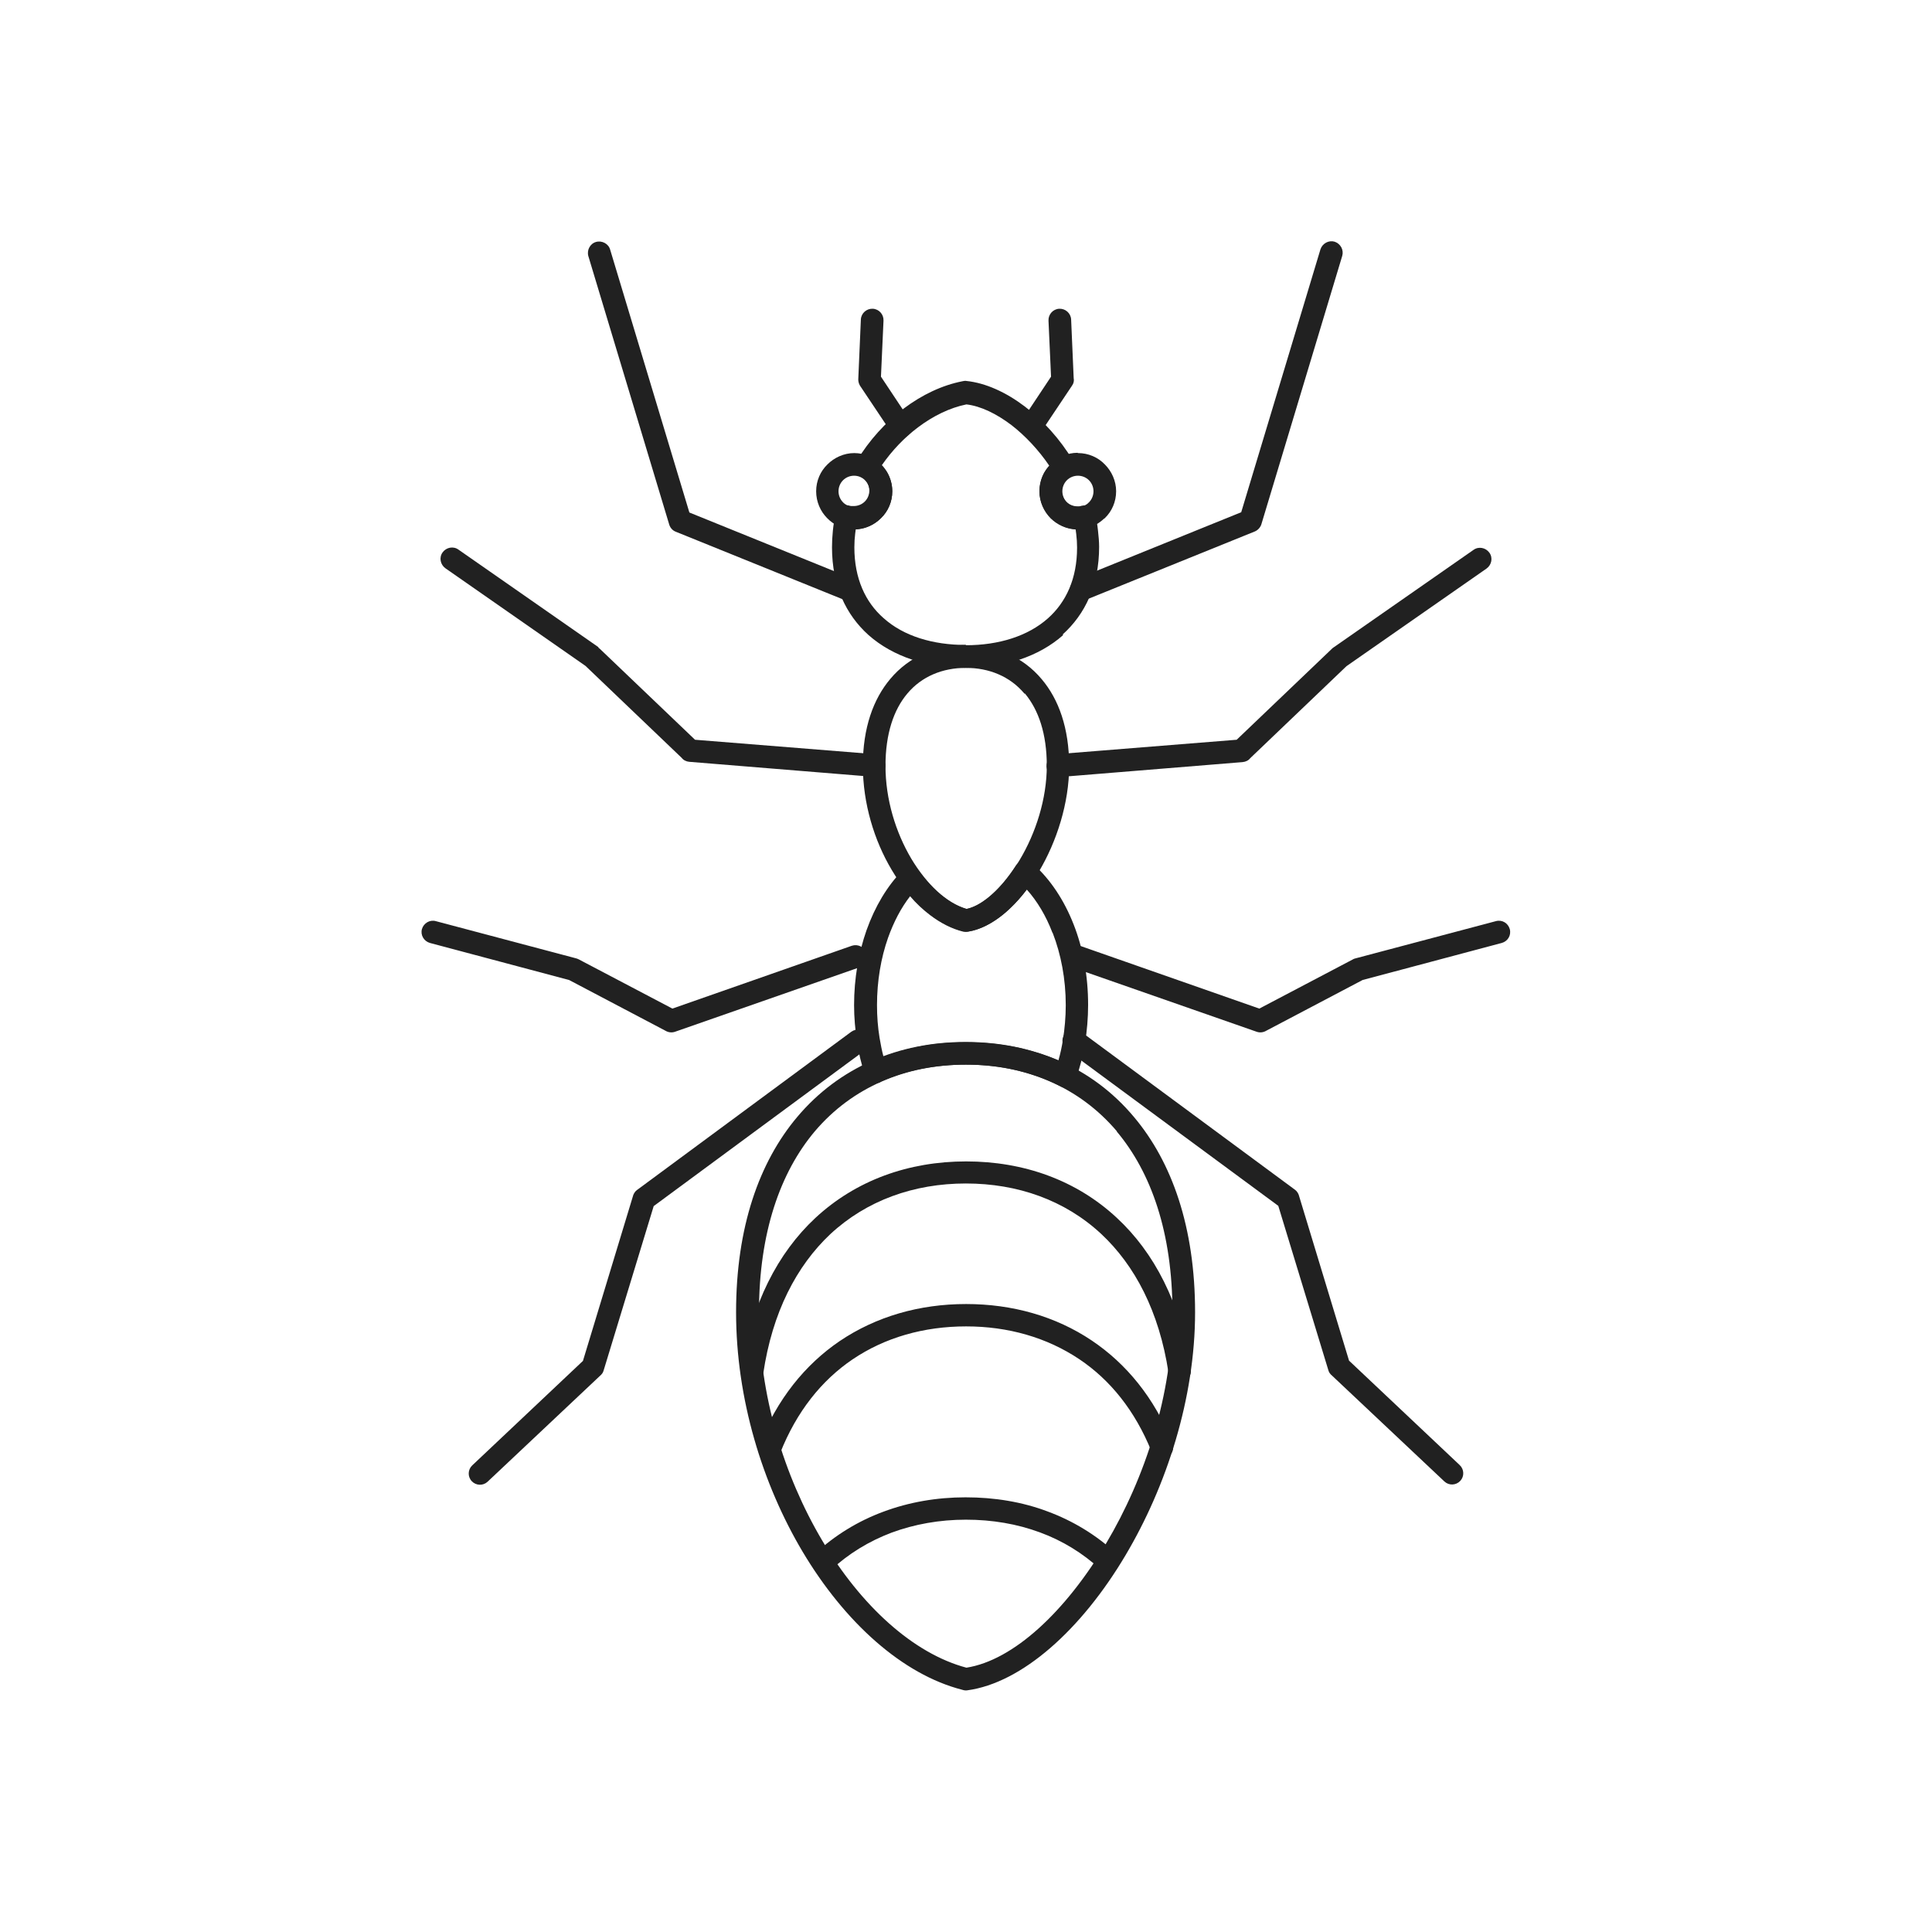 <?xml version="1.0" encoding="UTF-8"?>
<!DOCTYPE svg PUBLIC "-//W3C//DTD SVG 1.1//EN" "http://www.w3.org/Graphics/SVG/1.1/DTD/svg11.dtd">
<!-- Creator: CorelDRAW -->
<svg xmlns="http://www.w3.org/2000/svg" xml:space="preserve" width="6.827in" height="6.827in" style="shape-rendering:geometricPrecision; text-rendering:geometricPrecision; image-rendering:optimizeQuality; fill-rule:evenodd; clip-rule:evenodd"
viewBox="0 0 6.827 6.827"
 xmlns:xlink="http://www.w3.org/1999/xlink">
 <defs>
  <style type="text/css">
   <![CDATA[
    .fil1 {fill:none}
    .fil0 {fill:#212121;fill-rule:nonzero}
   ]]>
  </style>
 </defs>
 <g id="Layer_x0020_1">
  <path class="fil0" d="M3.413 3.682c0.234,0 0.446,0.088 0.594,0.265 0.134,0.159 0.216,0.389 0.216,0.69 0,0.304 -0.101,0.615 -0.246,0.859 -0.156,0.263 -0.366,0.451 -0.559,0.477l1.9685e-005 0c-0.006,0.001 -0.012,0 -0.018,-0.002 -0.211,-0.054 -0.415,-0.238 -0.564,-0.488 -0.142,-0.239 -0.235,-0.54 -0.235,-0.846 0,-0.301 0.082,-0.531 0.216,-0.69 0.149,-0.177 0.36,-0.265 0.594,-0.265zm0.534 0.316c-0.133,-0.157 -0.322,-0.236 -0.534,-0.236 -0.211,0 -0.401,0.079 -0.534,0.236 -0.122,0.145 -0.197,0.358 -0.197,0.639 0,0.292 0.088,0.578 0.223,0.806 0.137,0.231 0.322,0.4 0.51,0.45 0.166,-0.026 0.35,-0.198 0.493,-0.438 0.139,-0.233 0.235,-0.529 0.235,-0.818 0,-0.281 -0.075,-0.494 -0.197,-0.639z"/>
  <path class="fil0" d="M3.652 3.054c0.059,0.053 0.108,0.126 0.142,0.213 0.033,0.084 0.051,0.181 0.051,0.284 0,0.046 -0.004,0.092 -0.011,0.136 -0.007,0.045 -0.019,0.088 -0.033,0.129l-0.038 -0.013 0.038 0.013c-0.007,0.021 -0.03,0.032 -0.051,0.024 -0.002,-0.001 -0.004,-0.002 -0.006,-0.003 -0.049,-0.025 -0.101,-0.043 -0.156,-0.056 -0.056,-0.013 -0.114,-0.019 -0.175,-0.019 -0.055,0 -0.107,0.005 -0.158,0.015 -0.05,0.01 -0.098,0.025 -0.144,0.046l-0.016 -0.036 0.016 0.037c-0.02,0.009 -0.044,-7.08661e-005 -0.053,-0.02 -0.001,-0.002 -0.002,-0.004 -0.002,-0.006 -0.012,-0.038 -0.022,-0.077 -0.028,-0.119 -0.006,-0.041 -0.01,-0.083 -0.01,-0.127 0,-0.095 0.016,-0.185 0.044,-0.265 0.03,-0.084 0.073,-0.156 0.126,-0.21l-7.87402e-005 -7.48031e-005c0.015,-0.016 0.041,-0.016 0.057,-0.001 0.002,0.002 0.004,0.005 0.006,0.007 0.026,0.035 0.054,0.065 0.084,0.087 0.026,0.02 0.053,0.034 0.08,0.042 0.025,-0.005 0.052,-0.02 0.079,-0.042 0.033,-0.027 0.066,-0.065 0.095,-0.11l-0 -7.08661e-005c0.012,-0.019 0.037,-0.024 0.055,-0.012 0.003,0.002 0.005,0.004 0.007,0.006zm0.067 0.242c-0.023,-0.06 -0.054,-0.112 -0.091,-0.153 -0.026,0.035 -0.055,0.065 -0.084,0.089 -0.04,0.032 -0.081,0.053 -0.122,0.06 -0.006,0.001 -0.012,0.001 -0.019,-0l1.1811e-005 -5.51181e-005c-0.04,-0.01 -0.079,-0.03 -0.116,-0.058 -0.025,-0.019 -0.049,-0.041 -0.071,-0.067 -0.032,0.041 -0.058,0.091 -0.078,0.147 -0.025,0.071 -0.039,0.152 -0.039,0.238 0,0.04 0.003,0.078 0.009,0.115 0.004,0.023 0.008,0.045 0.014,0.067 0.038,-0.014 0.078,-0.026 0.118,-0.034 0.056,-0.012 0.115,-0.017 0.174,-0.017 0.066,0 0.13,0.007 0.193,0.021 0.046,0.011 0.091,0.025 0.133,0.043 0.007,-0.023 0.012,-0.048 0.016,-0.072 0.006,-0.039 0.01,-0.08 0.01,-0.123 0,-0.093 -0.017,-0.18 -0.046,-0.255z"/>
  <path class="fil0" d="M3.413 2.28c0.105,0 0.201,0.04 0.268,0.12 0.06,0.071 0.097,0.173 0.097,0.306 0,0.132 -0.044,0.268 -0.107,0.374 -0.069,0.117 -0.164,0.2 -0.252,0.212l1.9685e-005 0c-0.006,0.001 -0.012,0 -0.018,-0.002 -0.094,-0.025 -0.185,-0.106 -0.25,-0.216 -0.062,-0.104 -0.102,-0.235 -0.102,-0.369 0,-0.133 0.037,-0.235 0.097,-0.306 0.067,-0.08 0.163,-0.12 0.268,-0.12zm0.207 0.171c-0.051,-0.061 -0.125,-0.091 -0.207,-0.091 -0.082,0 -0.156,0.03 -0.207,0.091 -0.048,0.057 -0.077,0.142 -0.077,0.255 0,0.119 0.036,0.235 0.091,0.328 0.054,0.09 0.124,0.157 0.196,0.178 0.062,-0.013 0.131,-0.08 0.187,-0.173 0.057,-0.095 0.096,-0.216 0.096,-0.333 0,-0.113 -0.029,-0.197 -0.077,-0.255z"/>
  <path class="fil0" d="M3.413 2.28c0.116,0 0.219,-0.032 0.29,-0.095 0.064,-0.057 0.103,-0.14 0.103,-0.25 0,-0.016 -0.001,-0.032 -0.003,-0.048 -0.001,-0.005 -0.001,-0.01 -0.002,-0.016 -0.034,-0.002 -0.065,-0.017 -0.088,-0.039 -0.024,-0.024 -0.04,-0.058 -0.04,-0.095 0,-0.024 0.007,-0.048 0.018,-0.068 0.005,-0.008 0.011,-0.016 0.017,-0.023 -0.038,-0.056 -0.085,-0.106 -0.134,-0.144 -0.053,-0.04 -0.108,-0.067 -0.159,-0.073 -0.059,0.012 -0.118,0.041 -0.171,0.081 -0.048,0.036 -0.092,0.082 -0.128,0.134 0.007,0.007 0.013,0.015 0.018,0.023 0.012,0.02 0.019,0.044 0.019,0.069 0,0.037 -0.015,0.071 -0.04,0.095 -0.023,0.023 -0.054,0.038 -0.089,0.039 -0.001,0.005 -0.001,0.01 -0.002,0.015 -0.002,0.016 -0.003,0.032 -0.003,0.049 0,0.11 0.039,0.194 0.103,0.25 0.071,0.064 0.175,0.095 0.29,0.095zm0.344 -0.036c-0.087,0.077 -0.209,0.116 -0.344,0.116 -0.135,0 -0.257,-0.039 -0.344,-0.116 -0.08,-0.072 -0.129,-0.175 -0.129,-0.31 0,-0.019 0.001,-0.038 0.003,-0.058 0.002,-0.02 0.005,-0.039 0.009,-0.058 0,-0.001 0,-0.002 0.001,-0.003 0.006,-0.021 0.028,-0.034 0.049,-0.028l-2.3622e-005 7.87402e-005c0.002,0 0.003,0.001 0.005,0.001 0.001,6.29921e-005 0.002,0 0.002,0l-1.1811e-005 9.05512e-005c0.002,0 0.005,0 0.008,0 0.015,0 0.029,-0.006 0.039,-0.016 0.01,-0.01 0.016,-0.024 0.016,-0.039 0,-0.01 -0.003,-0.02 -0.008,-0.028 -0.005,-0.008 -0.012,-0.015 -0.02,-0.019 -0.001,-0.001 -0.002,-0.001 -0.003,-0.002 -0.019,-0.011 -0.025,-0.036 -0.014,-0.055l3.93701e-005 2.3622e-005c0.044,-0.073 0.102,-0.137 0.167,-0.186 0.064,-0.048 0.135,-0.082 0.207,-0.096 0.005,-0.001 0.009,-0.002 0.014,-0.001l-1.1811e-005 0c0.068,0.007 0.14,0.04 0.206,0.09 0.065,0.049 0.125,0.116 0.171,0.192 0.001,0.001 0.002,0.002 0.002,0.003 0.011,0.019 0.004,0.044 -0.015,0.055l-8.66142e-005 -0c-0.008,0.005 -0.015,0.012 -0.02,0.02 -0.005,0.008 -0.007,0.017 -0.007,0.028 0,0.015 0.006,0.029 0.016,0.039 0.01,0.01 0.024,0.016 0.039,0.016 0.003,0 0.006,-0 0.007,-0 0.002,-0 0.003,-0.001 0.005,-0.001 0.001,-0 0.002,-0.001 0.003,-0.001 0.022,-0.005 0.043,0.008 0.048,0.03l-0.039 0.009 0.039 -0.009c0.005,0.019 0.008,0.039 0.01,0.058 0.002,0.019 0.004,0.038 0.004,0.057 0,0.135 -0.049,0.238 -0.129,0.31z"/>
  <path class="fil0" d="M3.018 1.601c0.037,0 0.071,0.015 0.095,0.04 0.024,0.024 0.04,0.058 0.04,0.095 0,0.037 -0.015,0.071 -0.04,0.095 -0.024,0.024 -0.058,0.04 -0.095,0.04 -0.037,0 -0.071,-0.015 -0.095,-0.04l0.028 -0.028 -0.028 0.028 -0 -0c-0.024,-0.024 -0.039,-0.058 -0.039,-0.095 0,-0.037 0.015,-0.071 0.04,-0.095 0.024,-0.024 0.058,-0.04 0.095,-0.04zm0.039 0.096c-0.01,-0.01 -0.024,-0.016 -0.039,-0.016 -0.015,0 -0.029,0.006 -0.039,0.016 -0.01,0.01 -0.016,0.024 -0.016,0.039 0,0.015 0.006,0.029 0.016,0.039l0 0 -3.93701e-006 3.93701e-006 3.93701e-006 3.93701e-006 -7.48031e-005 7.48031e-005c0.01,0.01 0.024,0.016 0.039,0.016 0.015,0 0.029,-0.006 0.039,-0.016 0.01,-0.01 0.016,-0.024 0.016,-0.039 0,-0.015 -0.006,-0.029 -0.016,-0.039z"/>
  <path class="fil0" d="M3.809 1.601c0.037,0 0.071,0.015 0.095,0.04 0.024,0.024 0.04,0.058 0.04,0.095 0,0.037 -0.015,0.071 -0.04,0.095l3.93701e-006 3.93701e-006c-0.001,0.001 -0.002,0.002 -0.003,0.002 -0.024,0.023 -0.057,0.037 -0.093,0.037 -0.037,0 -0.071,-0.015 -0.095,-0.04 -0.024,-0.024 -0.04,-0.058 -0.04,-0.095 0,-0.037 0.015,-0.071 0.04,-0.095 0.024,-0.024 0.058,-0.04 0.095,-0.04zm0.039 0.096c-0.01,-0.01 -0.024,-0.016 -0.039,-0.016 -0.015,0 -0.029,0.006 -0.039,0.016 -0.01,0.01 -0.016,0.024 -0.016,0.039 0,0.015 0.006,0.029 0.016,0.039 0.01,0.01 0.024,0.016 0.039,0.016 0.014,0 0.028,-0.005 0.037,-0.014 0,-0.001 0.001,-0.001 0.002,-0.002l3.93701e-006 3.93701e-006c0.01,-0.01 0.016,-0.024 0.016,-0.039 0,-0.015 -0.006,-0.029 -0.016,-0.039z"/>
  <path class="fil0" d="M3.15 1.53c0.012,0.018 0.037,0.023 0.055,0.011 0.018,-0.012 0.023,-0.037 0.011,-0.055l-0.103 -0.155 0.009 -0.198c0.001,-0.022 -0.016,-0.041 -0.038,-0.042 -0.022,-0.001 -0.041,0.016 -0.042,0.038l-0.009 0.207c-0.001,0.009 0.001,0.019 0.006,0.027l0.033 -0.022 -0.033 0.022 0.111 0.166z"/>
  <path class="fil0" d="M3.611 1.485c-0.012,0.018 -0.007,0.043 0.011,0.055 0.018,0.012 0.043,0.007 0.055,-0.011l0.111 -0.166 -0.033 -0.022 0.033 0.022c0.006,-0.008 0.008,-0.018 0.006,-0.027l-0.009 -0.207c-0.001,-0.022 -0.02,-0.039 -0.042,-0.038 -0.022,0.001 -0.039,0.02 -0.038,0.042l0.009 0.198 -0.103 0.155z"/>
  <path class="fil0" d="M3.806 2.046c-0.02,0.008 -0.03,0.032 -0.022,0.052 0.008,0.02 0.032,0.03 0.052,0.022l0.598 -0.242 1.5748e-005 4.33071e-005c0.012,-0.005 0.021,-0.016 0.024,-0.028l0.285 -0.946c0.006,-0.021 -0.006,-0.043 -0.027,-0.05 -0.021,-0.006 -0.043,0.006 -0.05,0.027l-0.28 0.929 -0.58 0.235z"/>
  <path class="fil0" d="M3.735 2.666c-0.022,0.002 -0.038,0.021 -0.037,0.043 0.002,0.022 0.021,0.038 0.043,0.037l0.65 -0.053 -0.003 -0.04 0.003 0.04c0.011,-0.001 0.021,-0.006 0.027,-0.014l0.34 -0.325 0.495 -0.345c0.018,-0.013 0.023,-0.038 0.01,-0.056 -0.013,-0.018 -0.038,-0.023 -0.056,-0.01l-0.495 0.345c-0.002,0.001 -0.004,0.003 -0.006,0.005l0 0 -0.336 0.321 -0.636 0.051z"/>
  <path class="fil0" d="M3.817 3.343c-0.021,-0.007 -0.044,0.004 -0.051,0.025 -0.007,0.021 0.004,0.044 0.025,0.051l0.65 0.227 -3.93701e-005 0c0.012,0.004 0.024,0.002 0.034,-0.004l0.34 -0.179 0.492 -0.131c0.021,-0.006 0.034,-0.027 0.028,-0.049 -0.006,-0.021 -0.027,-0.034 -0.049,-0.028l-0.494 0.131c-0.004,0.001 -0.008,0.002 -0.011,0.004l0.019 0.035 -0.019 -0.035 -0.331 0.174 -0.634 -0.222z"/>
  <path class="fil0" d="M3.818 3.646c-0.018,-0.013 -0.043,-0.009 -0.056,0.008 -0.013,0.018 -0.009,0.043 0.008,0.056l0.747 0.551 0.177 0.581 0.038 -0.012 -0.038 0.012c0.002,0.008 0.007,0.014 0.013,0.019l0.397 0.374c0.016,0.015 0.041,0.014 0.056,-0.002 0.015,-0.016 0.014,-0.041 -0.002,-0.056l-0.391 -0.369 -0.176 -0.58c-0.002,-0.009 -0.007,-0.018 -0.015,-0.024l-7.48031e-005 9.84252e-005 -0.757 -0.559z"/>
  <path class="fil0" d="M2.114 2.288l0.006 0.005 0.336 0.321 0.636 0.051c0.022,0.002 0.038,0.021 0.037,0.043 -0.002,0.022 -0.021,0.038 -0.043,0.037l-0.65 -0.053 -9.84252e-005 2.75591e-005c-0.011,-0.001 -0.021,-0.006 -0.027,-0.014l-0.34 -0.325 -0.495 -0.345c-0.018,-0.013 -0.023,-0.038 -0.01,-0.056 0.013,-0.018 0.038,-0.023 0.056,-0.01l0.495 0.345z"/>
  <path class="fil0" d="M3.036 3.418c0.021,-0.007 0.032,-0.03 0.025,-0.051 -0.007,-0.021 -0.03,-0.032 -0.051,-0.025l-0.634 0.222 -0.331 -0.174 -0.019 0.035 0.019 -0.035c-0.004,-0.002 -0.007,-0.003 -0.011,-0.004l-0.494 -0.131c-0.021,-0.006 -0.043,0.007 -0.049,0.028 -0.006,0.021 0.007,0.043 0.028,0.049l0.492 0.131 0.34 0.179c0.01,0.006 0.022,0.008 0.034,0.004l-3.93701e-005 -0 0.65 -0.227z"/>
  <path class="fil0" d="M3.056 3.71c0.018,-0.013 0.021,-0.038 0.008,-0.056 -0.013,-0.018 -0.038,-0.021 -0.056,-0.008l-0.757 0.559 -7.48031e-005 -9.84252e-005c-0.008,0.006 -0.013,0.015 -0.015,0.024l-0.176 0.58 -0.391 0.369c-0.016,0.015 -0.017,0.04 -0.002,0.056 0.015,0.016 0.04,0.017 0.056,0.002l0.397 -0.374c0.006,-0.005 0.011,-0.011 0.013,-0.019l-0.038 -0.012 0.038 0.012 0.177 -0.581 0.747 -0.551z"/>
  <path class="fil0" d="M2.986 2.12c0.02,0.008 0.044,-0.002 0.052,-0.022 0.008,-0.02 -0.002,-0.044 -0.022,-0.052l-0.58 -0.235 -0.28 -0.929c-0.006,-0.021 -0.029,-0.033 -0.05,-0.027 -0.021,0.006 -0.033,0.029 -0.027,0.05l0.285 0.946c0.003,0.012 0.011,0.023 0.024,0.028l1.5748e-005 -4.33071e-005 0.598 0.242z"/>
  <path class="fil0" d="M2.618 4.843c-0.003,0.022 0.012,0.042 0.034,0.045 0.022,0.003 0.042,-0.012 0.045,-0.034 0.032,-0.217 0.118,-0.381 0.237,-0.493 0.128,-0.119 0.295,-0.179 0.479,-0.179 0.183,0 0.35,0.059 0.478,0.178 0.119,0.111 0.205,0.274 0.238,0.49 0.003,0.022 0.024,0.037 0.045,0.034 0.022,-0.003 0.037,-0.024 0.034,-0.045 -0.036,-0.235 -0.13,-0.414 -0.262,-0.536 -0.143,-0.133 -0.329,-0.199 -0.532,-0.199 -0.204,0 -0.39,0.067 -0.533,0.2 -0.132,0.123 -0.226,0.303 -0.262,0.54z"/>
  <path class="fil0" d="M2.682 5.105c-0.008,0.021 0.002,0.044 0.023,0.052 0.021,0.008 0.044,-0.002 0.052,-0.023 0.058,-0.146 0.146,-0.256 0.255,-0.33 0.115,-0.078 0.253,-0.117 0.402,-0.117 0.148,0 0.285,0.039 0.4,0.116 0.109,0.073 0.197,0.182 0.255,0.326 0.008,0.02 0.031,0.03 0.052,0.022 0.02,-0.008 0.03,-0.031 0.022,-0.052 -0.064,-0.16 -0.163,-0.28 -0.285,-0.362 -0.128,-0.086 -0.281,-0.129 -0.444,-0.129 -0.165,0 -0.318,0.044 -0.447,0.131 -0.122,0.083 -0.221,0.205 -0.285,0.367z"/>
  <path class="fil0" d="M2.881 5.491c-0.016,0.015 -0.017,0.04 -0.002,0.056 0.015,0.016 0.04,0.017 0.056,0.002 0.063,-0.059 0.136,-0.103 0.215,-0.133 0.081,-0.03 0.17,-0.046 0.263,-0.046 0.093,0 0.181,0.015 0.262,0.045 0.079,0.029 0.151,0.073 0.214,0.131 0.016,0.015 0.041,0.014 0.056,-0.002 0.015,-0.016 0.014,-0.041 -0.002,-0.056 -0.071,-0.065 -0.152,-0.114 -0.241,-0.147 -0.09,-0.034 -0.188,-0.05 -0.29,-0.05 -0.102,0 -0.2,0.017 -0.291,0.051 -0.089,0.033 -0.171,0.083 -0.242,0.149z"/>
 </g>
 <rect class="fil1" width="6.827" height="6.827"/>
</svg>
